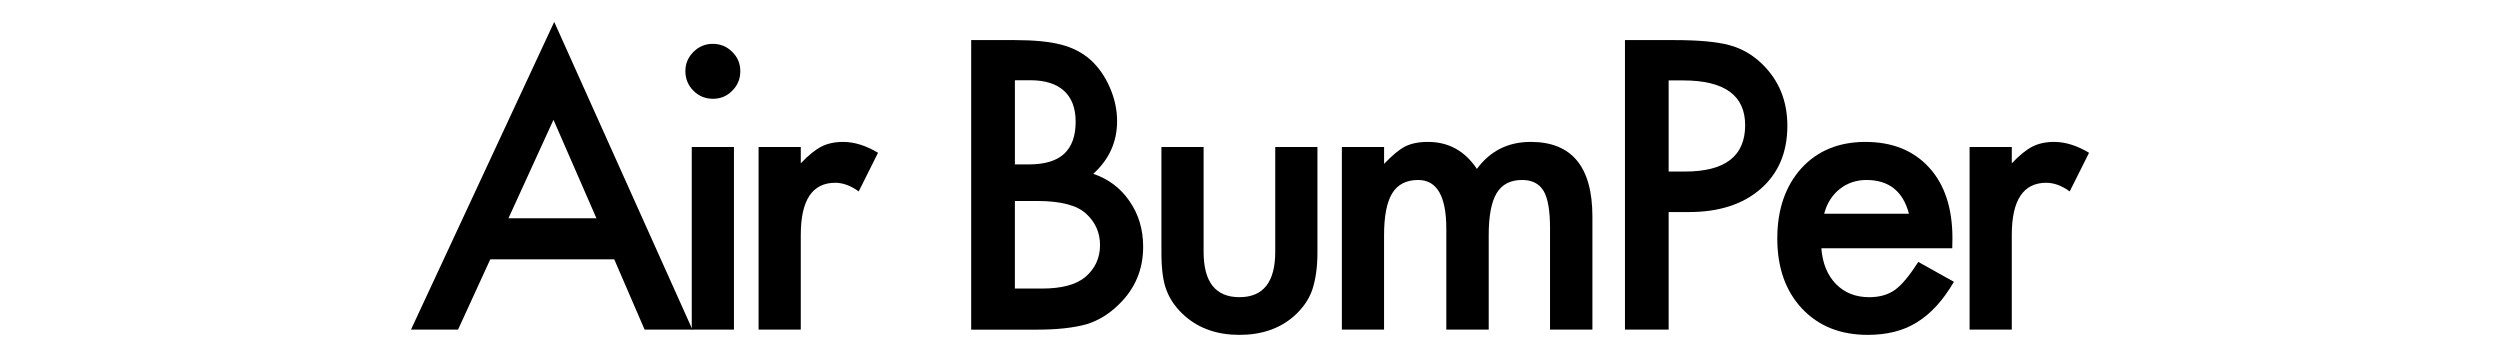 <?xml version="1.0" encoding="utf-8"?>
<!-- Generator: Adobe Illustrator 25.0.1, SVG Export Plug-In . SVG Version: 6.00 Build 0)  -->
<svg version="1.1" id="Layer_1" xmlns="http://www.w3.org/2000/svg" xmlns:xlink="http://www.w3.org/1999/xlink" x="0px" y="0px"
	 viewBox="0 0 1976 282" style="enable-background:new 0 0 1976 282;" xml:space="preserve">
<g>
	<path d="M485.49,204.96h-97.97l-25.49,55.58h-37.2L438.06,17.31l109.24,243.23h-37.8L485.49,204.96z M471.41,172.5l-33.94-77.81
		l-35.57,77.81H471.41z"/>
	<path d="M541.72,56.15c0-5.83,2.12-10.87,6.37-15.12s9.34-6.37,15.27-6.37c6.03,0,11.17,2.12,15.41,6.37
		c4.25,4.15,6.37,9.24,6.37,15.27s-2.12,11.17-6.37,15.41c-4.15,4.25-9.24,6.37-15.27,6.37s-11.17-2.12-15.41-6.37
		C543.85,67.46,541.72,62.27,541.72,56.15z M580.11,116.17v144.36h-33.35V116.17H580.11z"/>
	<path d="M599.59,116.17h33.35v12.89c6.13-6.42,11.56-10.82,16.3-13.19c4.84-2.47,10.57-3.71,17.19-3.71
		c8.79,0,17.98,2.87,27.57,8.6l-15.27,30.53c-6.32-4.55-12.5-6.82-18.53-6.82c-18.18,0-27.27,13.73-27.27,41.2v74.85h-33.35V116.17z
		"/>
	<path d="M767.63,260.54V31.69h34.39c15.32,0,27.52,1.19,36.61,3.56c9.19,2.37,16.95,6.37,23.27,12.01
		c6.42,5.83,11.51,13.09,15.27,21.79c3.85,8.79,5.78,17.69,5.78,26.68c0,16.4-6.27,30.29-18.82,41.65
		c12.15,4.15,21.74,11.41,28.75,21.79c7.11,10.28,10.67,22.23,10.67,35.87c0,17.88-6.32,33-18.97,45.35
		c-7.61,7.61-16.16,12.89-25.64,15.86c-10.38,2.87-23.37,4.3-38.98,4.3H767.63z M802.17,129.96h10.82c12.85,0,22.26-2.84,28.24-8.52
		c5.98-5.68,8.97-14.06,8.97-25.12c0-10.77-3.06-18.95-9.19-24.53s-15.02-8.37-26.68-8.37h-12.15V129.96z M802.17,228.08h21.34
		c15.61,0,27.07-3.06,34.39-9.19c7.71-6.62,11.56-15.02,11.56-25.2c0-9.88-3.71-18.18-11.12-24.9c-7.21-6.62-20.11-9.93-38.68-9.93
		h-17.49V228.08z"/>
	<path d="M951.33,116.17v82.85c0,23.91,9.44,35.87,28.31,35.87s28.31-11.96,28.31-35.87v-82.85h33.35v83.59
		c0,11.56-1.43,21.54-4.3,29.94c-2.77,7.51-7.56,14.28-14.38,20.31c-11.26,9.78-25.59,14.67-42.98,14.67
		c-17.29,0-31.57-4.89-42.83-14.67c-6.92-6.03-11.81-12.8-14.67-20.31c-2.77-6.72-4.15-16.7-4.15-29.94v-83.59H951.33z"/>
	<path d="M1060.63,116.17h33.35v13.34c6.42-6.72,11.91-11.26,16.45-13.64c4.84-2.47,10.92-3.71,18.23-3.71
		c16.3,0,29.2,7.11,38.68,21.34c10.47-14.23,24.65-21.34,42.54-21.34c32.51,0,48.76,19.71,48.76,59.14v89.23h-33.5v-80.19
		c0-13.83-1.68-23.62-5.04-29.35c-3.46-5.83-9.14-8.74-17.05-8.74c-9.19,0-15.88,3.46-20.08,10.38s-6.3,18.03-6.3,33.35v74.55h-33.5
		V180.8c0-25.69-7.41-38.54-22.23-38.54c-9.39,0-16.23,3.51-20.53,10.52c-4.3,7.02-6.45,18.08-6.45,33.2v74.55h-33.35V116.17z"/>
	<path d="M1318.9,167.61v92.93h-34.53V31.69h39.13c19.17,0,33.65,1.33,43.43,4c9.88,2.67,18.58,7.71,26.09,15.12
		c13.14,12.85,19.71,29.05,19.71,48.62c0,20.95-7.02,37.55-21.05,49.8c-14.03,12.25-32.95,18.38-56.77,18.38H1318.9z M1318.9,135.59
		h12.89c31.72,0,47.58-12.2,47.58-36.61c0-23.62-16.35-35.42-49.06-35.42h-11.41V135.59z"/>
	<path d="M1543.06,196.21H1439.6c0.89,11.86,4.74,21.29,11.56,28.31c6.82,6.92,15.56,10.38,26.23,10.38c8.3,0,15.17-1.98,20.6-5.93
		c5.34-3.95,11.41-11.26,18.23-21.94l28.16,15.71c-4.35,7.41-8.94,13.76-13.78,19.05c-4.84,5.29-10.03,9.63-15.56,13.04
		s-11.51,5.9-17.93,7.48c-6.42,1.58-13.39,2.37-20.9,2.37c-21.54,0-38.83-6.92-51.88-20.75c-13.04-13.93-19.56-32.41-19.56-55.43
		c0-22.83,6.32-41.3,18.97-55.43c12.75-13.93,29.64-20.9,50.69-20.9c21.24,0,38.04,6.77,50.39,20.31
		c12.25,13.44,18.38,32.06,18.38,55.88L1543.06,196.21z M1508.82,168.94c-4.64-17.79-15.86-26.68-33.65-26.68
		c-4.05,0-7.86,0.62-11.41,1.85c-3.56,1.24-6.79,3.01-9.71,5.34c-2.92,2.32-5.41,5.11-7.48,8.37c-2.08,3.26-3.66,6.97-4.74,11.12
		H1508.82z"/>
	<path d="M1556.77,116.17h33.35v12.89c6.13-6.42,11.56-10.82,16.3-13.19c4.84-2.47,10.57-3.71,17.19-3.71
		c8.79,0,17.98,2.87,27.57,8.6l-15.27,30.53c-6.32-4.55-12.5-6.82-18.53-6.82c-18.18,0-27.27,13.73-27.27,41.2v74.85h-33.35V116.17z
		"/>
</g>
</svg>
